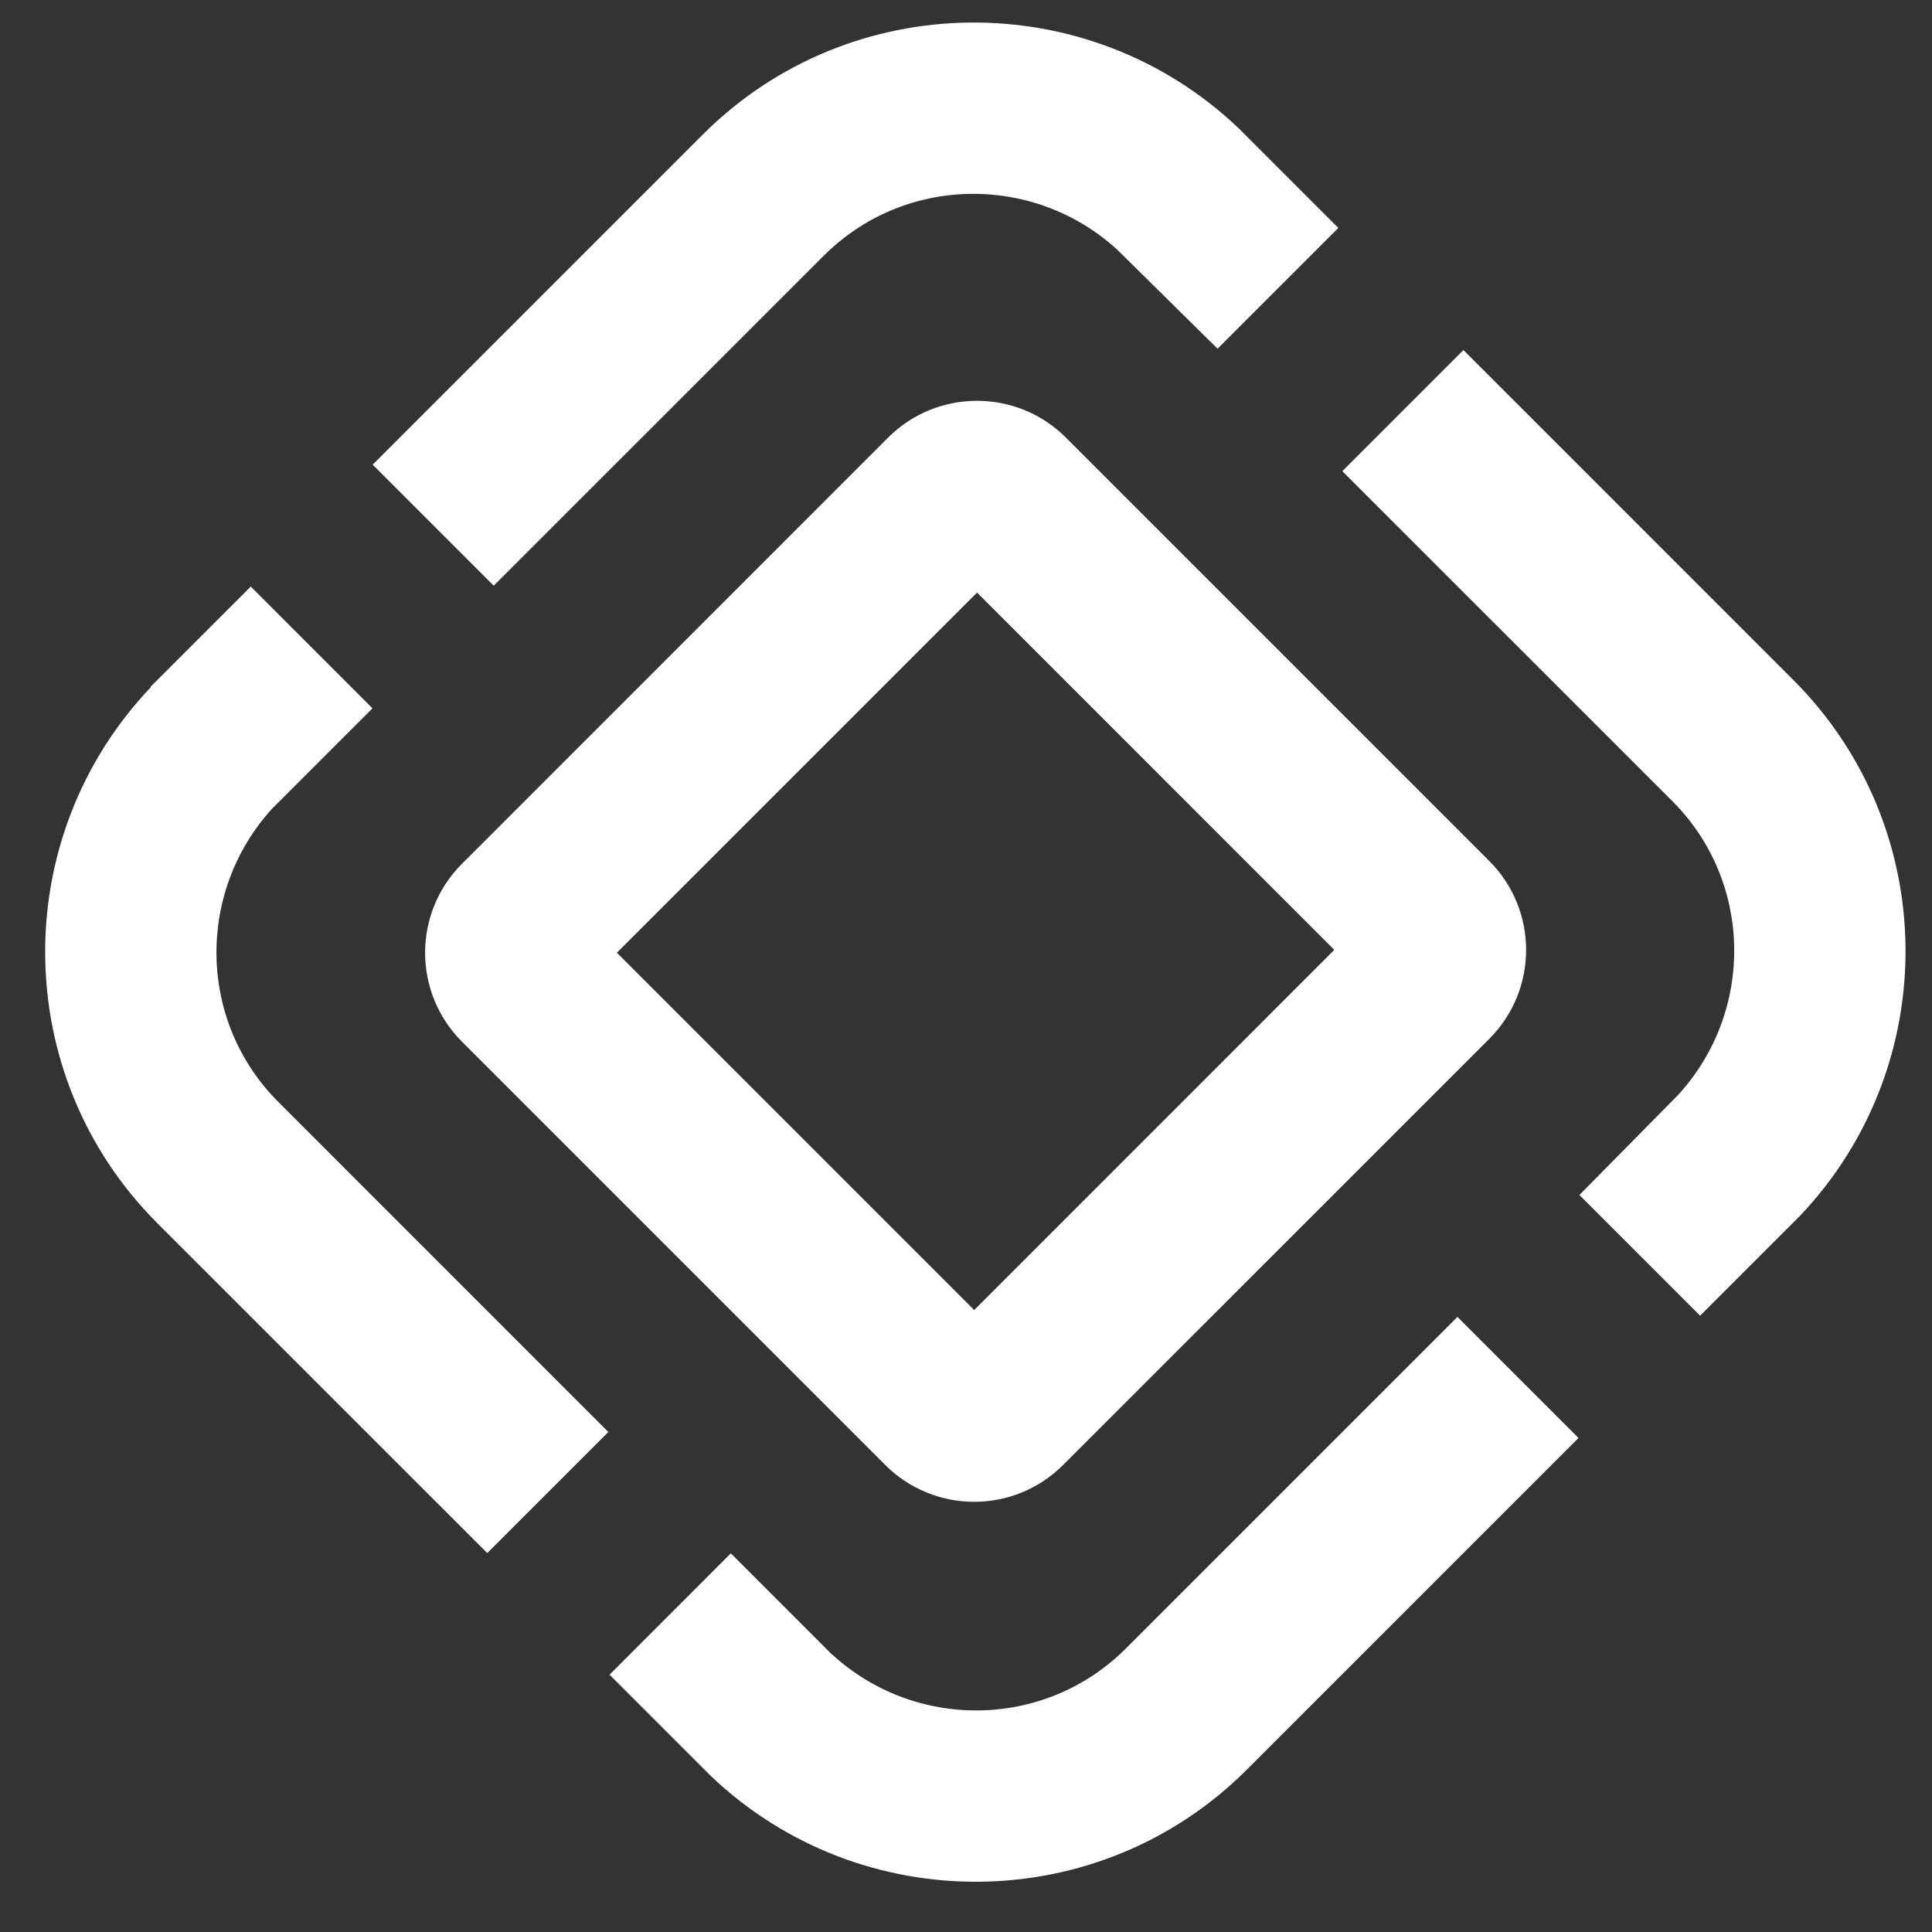 <svg width="38" height="38" viewBox="0 0 38 38" fill="none" xmlns="http://www.w3.org/2000/svg">
    <rect x="0" y="0" width="38" height="38" fill="#333333" stroke="none"/>
    <g clip-path="url(#clip0_16828_14584)">
        <path d="M13.82 2.649L7.33 9.139L9.711 11.52L16.202 5.03C17.789 3.443 20.336 3.412 21.976 4.912L23.948 6.858L26.323 4.483L24.364 2.524C21.41 -0.289 16.721 -0.252 13.82 2.649Z" fill="white"/>
        <path d="M12.133 18.739L19.217 11.655L26.244 18.683L19.161 25.767L12.133 18.739ZM21.559 28.165L28.643 21.082L29.292 20.433C30.258 19.467 30.258 17.9 29.292 16.934L28.643 16.285L21.615 9.257L20.966 8.608C20 7.642 18.433 7.642 17.467 8.608L16.818 9.257L9.735 16.341L9.086 16.99C8.12 17.956 8.12 19.522 9.086 20.488L9.735 21.137L16.763 28.165L17.412 28.814C18.378 29.78 19.944 29.78 20.91 28.814L21.559 28.165Z" fill="white"/>
        <path d="M22.143 32.425C20.555 34.012 18.008 34.043 16.368 32.542L16.366 32.544L14.375 30.552L11.989 32.939L13.98 34.93C16.934 37.744 21.623 37.707 24.524 34.806L31.047 28.283L28.666 25.902L22.143 32.425Z" fill="white"/>
        <path d="M5.475 21.675C3.887 20.088 3.857 17.541 5.357 15.9L7.326 13.932L4.932 11.537L2.963 13.506L2.97 13.513C0.156 16.467 0.193 21.156 3.093 24.057L9.584 30.547L11.965 28.166L5.475 21.675Z" fill="white"/>
        <path d="M35.274 13.376L28.784 6.885L26.402 9.267L32.893 15.757C34.48 17.344 34.51 19.892 33.01 21.532L31.065 23.504L33.439 25.878L35.398 23.919C38.212 20.965 38.175 16.276 35.274 13.376Z" fill="white"/>
    </g>
    <defs>
        <clipPath id="clip0_16828_14584">
            <rect width="38" height="38" fill="white"/>
        </clipPath>
    </defs>
</svg>